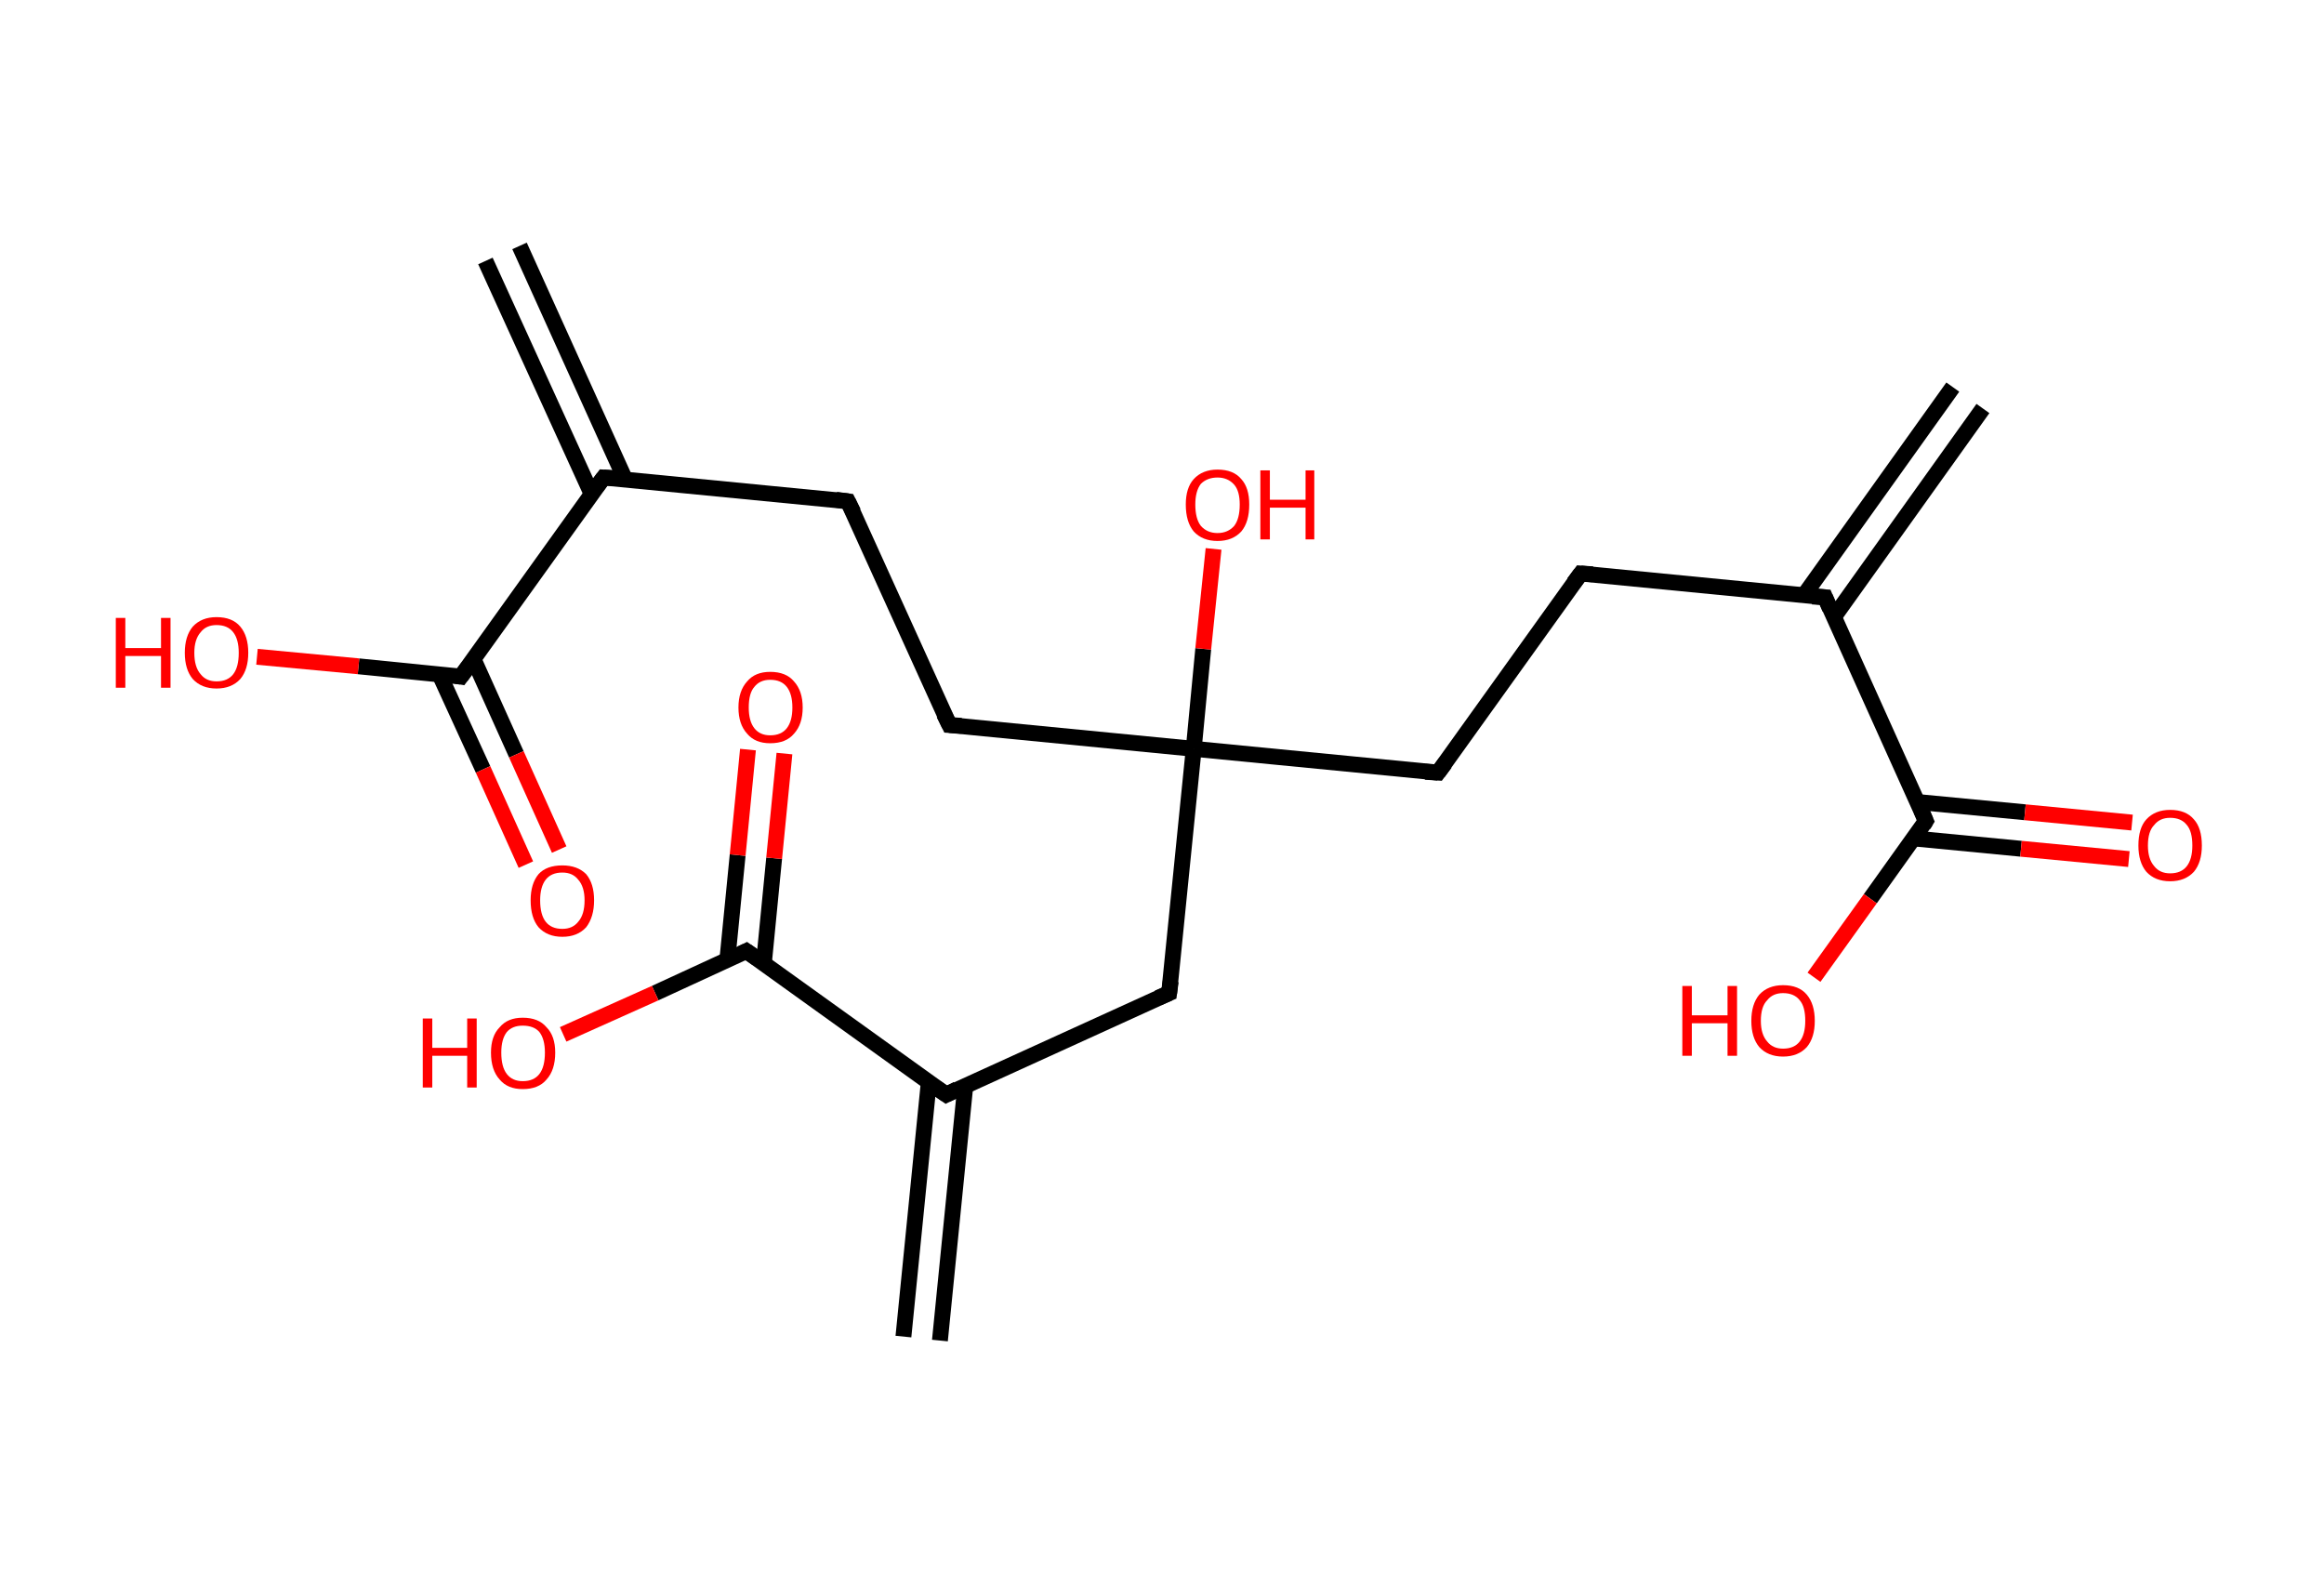 <?xml version='1.0' encoding='ASCII' standalone='yes'?>
<svg xmlns="http://www.w3.org/2000/svg" xmlns:rdkit="http://www.rdkit.org/xml" xmlns:xlink="http://www.w3.org/1999/xlink" version="1.1" baseProfile="full" xml:space="preserve" width="293px" height="200px" viewBox="0 0 293 200">
<!-- END OF HEADER -->
<rect style="opacity:1.0;fill:#FFFFFF;stroke:none" width="293.0" height="200.0" x="0.0" y="0.0"> </rect>
<path class="bond-0 atom-0 atom-1" d="M 250.0,51.5 L 231.2,77.8" style="fill:none;fill-rule:evenodd;stroke:#000000;stroke-width:2.0px;stroke-linecap:butt;stroke-linejoin:miter;stroke-opacity:1"/>
<path class="bond-0 atom-0 atom-1" d="M 246.2,48.8 L 227.4,75.1" style="fill:none;fill-rule:evenodd;stroke:#000000;stroke-width:2.0px;stroke-linecap:butt;stroke-linejoin:miter;stroke-opacity:1"/>
<path class="bond-1 atom-1 atom-2" d="M 230.1,75.3 L 199.3,72.3" style="fill:none;fill-rule:evenodd;stroke:#000000;stroke-width:2.0px;stroke-linecap:butt;stroke-linejoin:miter;stroke-opacity:1"/>
<path class="bond-2 atom-2 atom-3" d="M 199.3,72.3 L 181.3,97.4" style="fill:none;fill-rule:evenodd;stroke:#000000;stroke-width:2.0px;stroke-linecap:butt;stroke-linejoin:miter;stroke-opacity:1"/>
<path class="bond-3 atom-3 atom-4" d="M 181.3,97.4 L 150.5,94.4" style="fill:none;fill-rule:evenodd;stroke:#000000;stroke-width:2.0px;stroke-linecap:butt;stroke-linejoin:miter;stroke-opacity:1"/>
<path class="bond-4 atom-4 atom-5" d="M 150.5,94.4 L 151.7,81.8" style="fill:none;fill-rule:evenodd;stroke:#000000;stroke-width:2.0px;stroke-linecap:butt;stroke-linejoin:miter;stroke-opacity:1"/>
<path class="bond-4 atom-4 atom-5" d="M 151.7,81.8 L 153.0,69.2" style="fill:none;fill-rule:evenodd;stroke:#FF0000;stroke-width:2.0px;stroke-linecap:butt;stroke-linejoin:miter;stroke-opacity:1"/>
<path class="bond-5 atom-4 atom-6" d="M 150.5,94.4 L 119.7,91.4" style="fill:none;fill-rule:evenodd;stroke:#000000;stroke-width:2.0px;stroke-linecap:butt;stroke-linejoin:miter;stroke-opacity:1"/>
<path class="bond-6 atom-6 atom-7" d="M 119.7,91.4 L 106.9,63.2" style="fill:none;fill-rule:evenodd;stroke:#000000;stroke-width:2.0px;stroke-linecap:butt;stroke-linejoin:miter;stroke-opacity:1"/>
<path class="bond-7 atom-7 atom-8" d="M 106.9,63.2 L 76.1,60.2" style="fill:none;fill-rule:evenodd;stroke:#000000;stroke-width:2.0px;stroke-linecap:butt;stroke-linejoin:miter;stroke-opacity:1"/>
<path class="bond-8 atom-8 atom-9" d="M 78.8,60.4 L 65.5,31.0" style="fill:none;fill-rule:evenodd;stroke:#000000;stroke-width:2.0px;stroke-linecap:butt;stroke-linejoin:miter;stroke-opacity:1"/>
<path class="bond-8 atom-8 atom-9" d="M 74.6,62.3 L 61.2,32.9" style="fill:none;fill-rule:evenodd;stroke:#000000;stroke-width:2.0px;stroke-linecap:butt;stroke-linejoin:miter;stroke-opacity:1"/>
<path class="bond-9 atom-8 atom-10" d="M 76.1,60.2 L 58.1,85.3" style="fill:none;fill-rule:evenodd;stroke:#000000;stroke-width:2.0px;stroke-linecap:butt;stroke-linejoin:miter;stroke-opacity:1"/>
<path class="bond-10 atom-10 atom-11" d="M 55.4,85.0 L 60.9,97.0" style="fill:none;fill-rule:evenodd;stroke:#000000;stroke-width:2.0px;stroke-linecap:butt;stroke-linejoin:miter;stroke-opacity:1"/>
<path class="bond-10 atom-10 atom-11" d="M 60.9,97.0 L 66.3,109.0" style="fill:none;fill-rule:evenodd;stroke:#FF0000;stroke-width:2.0px;stroke-linecap:butt;stroke-linejoin:miter;stroke-opacity:1"/>
<path class="bond-10 atom-10 atom-11" d="M 59.7,83.1 L 65.1,95.1" style="fill:none;fill-rule:evenodd;stroke:#000000;stroke-width:2.0px;stroke-linecap:butt;stroke-linejoin:miter;stroke-opacity:1"/>
<path class="bond-10 atom-10 atom-11" d="M 65.1,95.1 L 70.5,107.1" style="fill:none;fill-rule:evenodd;stroke:#FF0000;stroke-width:2.0px;stroke-linecap:butt;stroke-linejoin:miter;stroke-opacity:1"/>
<path class="bond-11 atom-10 atom-12" d="M 58.1,85.3 L 45.2,84.0" style="fill:none;fill-rule:evenodd;stroke:#000000;stroke-width:2.0px;stroke-linecap:butt;stroke-linejoin:miter;stroke-opacity:1"/>
<path class="bond-11 atom-10 atom-12" d="M 45.2,84.0 L 32.4,82.8" style="fill:none;fill-rule:evenodd;stroke:#FF0000;stroke-width:2.0px;stroke-linecap:butt;stroke-linejoin:miter;stroke-opacity:1"/>
<path class="bond-12 atom-4 atom-13" d="M 150.5,94.4 L 147.4,125.2" style="fill:none;fill-rule:evenodd;stroke:#000000;stroke-width:2.0px;stroke-linecap:butt;stroke-linejoin:miter;stroke-opacity:1"/>
<path class="bond-13 atom-13 atom-14" d="M 147.4,125.2 L 119.3,138.0" style="fill:none;fill-rule:evenodd;stroke:#000000;stroke-width:2.0px;stroke-linecap:butt;stroke-linejoin:miter;stroke-opacity:1"/>
<path class="bond-14 atom-14 atom-15" d="M 117.1,136.4 L 113.9,168.5" style="fill:none;fill-rule:evenodd;stroke:#000000;stroke-width:2.0px;stroke-linecap:butt;stroke-linejoin:miter;stroke-opacity:1"/>
<path class="bond-14 atom-14 atom-15" d="M 121.7,136.9 L 118.5,169.0" style="fill:none;fill-rule:evenodd;stroke:#000000;stroke-width:2.0px;stroke-linecap:butt;stroke-linejoin:miter;stroke-opacity:1"/>
<path class="bond-15 atom-14 atom-16" d="M 119.3,138.0 L 94.1,119.9" style="fill:none;fill-rule:evenodd;stroke:#000000;stroke-width:2.0px;stroke-linecap:butt;stroke-linejoin:miter;stroke-opacity:1"/>
<path class="bond-16 atom-16 atom-17" d="M 96.3,121.5 L 97.6,108.2" style="fill:none;fill-rule:evenodd;stroke:#000000;stroke-width:2.0px;stroke-linecap:butt;stroke-linejoin:miter;stroke-opacity:1"/>
<path class="bond-16 atom-16 atom-17" d="M 97.6,108.2 L 98.9,95.0" style="fill:none;fill-rule:evenodd;stroke:#FF0000;stroke-width:2.0px;stroke-linecap:butt;stroke-linejoin:miter;stroke-opacity:1"/>
<path class="bond-16 atom-16 atom-17" d="M 91.7,121.0 L 93.0,107.8" style="fill:none;fill-rule:evenodd;stroke:#000000;stroke-width:2.0px;stroke-linecap:butt;stroke-linejoin:miter;stroke-opacity:1"/>
<path class="bond-16 atom-16 atom-17" d="M 93.0,107.8 L 94.3,94.5" style="fill:none;fill-rule:evenodd;stroke:#FF0000;stroke-width:2.0px;stroke-linecap:butt;stroke-linejoin:miter;stroke-opacity:1"/>
<path class="bond-17 atom-16 atom-18" d="M 94.1,119.9 L 82.6,125.2" style="fill:none;fill-rule:evenodd;stroke:#000000;stroke-width:2.0px;stroke-linecap:butt;stroke-linejoin:miter;stroke-opacity:1"/>
<path class="bond-17 atom-16 atom-18" d="M 82.6,125.2 L 71.0,130.4" style="fill:none;fill-rule:evenodd;stroke:#FF0000;stroke-width:2.0px;stroke-linecap:butt;stroke-linejoin:miter;stroke-opacity:1"/>
<path class="bond-18 atom-1 atom-19" d="M 230.1,75.3 L 242.8,103.5" style="fill:none;fill-rule:evenodd;stroke:#000000;stroke-width:2.0px;stroke-linecap:butt;stroke-linejoin:miter;stroke-opacity:1"/>
<path class="bond-19 atom-19 atom-20" d="M 241.3,105.7 L 254.8,107.0" style="fill:none;fill-rule:evenodd;stroke:#000000;stroke-width:2.0px;stroke-linecap:butt;stroke-linejoin:miter;stroke-opacity:1"/>
<path class="bond-19 atom-19 atom-20" d="M 254.8,107.0 L 268.4,108.3" style="fill:none;fill-rule:evenodd;stroke:#FF0000;stroke-width:2.0px;stroke-linecap:butt;stroke-linejoin:miter;stroke-opacity:1"/>
<path class="bond-19 atom-19 atom-20" d="M 241.7,101.1 L 255.3,102.4" style="fill:none;fill-rule:evenodd;stroke:#000000;stroke-width:2.0px;stroke-linecap:butt;stroke-linejoin:miter;stroke-opacity:1"/>
<path class="bond-19 atom-19 atom-20" d="M 255.3,102.4 L 268.8,103.7" style="fill:none;fill-rule:evenodd;stroke:#FF0000;stroke-width:2.0px;stroke-linecap:butt;stroke-linejoin:miter;stroke-opacity:1"/>
<path class="bond-20 atom-19 atom-21" d="M 242.8,103.5 L 235.8,113.3" style="fill:none;fill-rule:evenodd;stroke:#000000;stroke-width:2.0px;stroke-linecap:butt;stroke-linejoin:miter;stroke-opacity:1"/>
<path class="bond-20 atom-19 atom-21" d="M 235.8,113.3 L 228.7,123.2" style="fill:none;fill-rule:evenodd;stroke:#FF0000;stroke-width:2.0px;stroke-linecap:butt;stroke-linejoin:miter;stroke-opacity:1"/>
<path d="M 228.5,75.2 L 230.1,75.3 L 230.7,76.7" style="fill:none;stroke:#000000;stroke-width:2.0px;stroke-linecap:butt;stroke-linejoin:miter;stroke-opacity:1;"/>
<path d="M 200.8,72.4 L 199.3,72.3 L 198.4,73.5" style="fill:none;stroke:#000000;stroke-width:2.0px;stroke-linecap:butt;stroke-linejoin:miter;stroke-opacity:1;"/>
<path d="M 182.2,96.2 L 181.3,97.4 L 179.7,97.3" style="fill:none;stroke:#000000;stroke-width:2.0px;stroke-linecap:butt;stroke-linejoin:miter;stroke-opacity:1;"/>
<path d="M 121.2,91.5 L 119.7,91.4 L 119.0,90.0" style="fill:none;stroke:#000000;stroke-width:2.0px;stroke-linecap:butt;stroke-linejoin:miter;stroke-opacity:1;"/>
<path d="M 107.6,64.6 L 106.9,63.2 L 105.4,63.0" style="fill:none;stroke:#000000;stroke-width:2.0px;stroke-linecap:butt;stroke-linejoin:miter;stroke-opacity:1;"/>
<path d="M 77.7,60.3 L 76.1,60.2 L 75.2,61.4" style="fill:none;stroke:#000000;stroke-width:2.0px;stroke-linecap:butt;stroke-linejoin:miter;stroke-opacity:1;"/>
<path d="M 59.0,84.1 L 58.1,85.3 L 57.5,85.2" style="fill:none;stroke:#000000;stroke-width:2.0px;stroke-linecap:butt;stroke-linejoin:miter;stroke-opacity:1;"/>
<path d="M 147.6,123.7 L 147.4,125.2 L 146.0,125.8" style="fill:none;stroke:#000000;stroke-width:2.0px;stroke-linecap:butt;stroke-linejoin:miter;stroke-opacity:1;"/>
<path d="M 120.7,137.3 L 119.3,138.0 L 118.0,137.1" style="fill:none;stroke:#000000;stroke-width:2.0px;stroke-linecap:butt;stroke-linejoin:miter;stroke-opacity:1;"/>
<path d="M 95.4,120.8 L 94.1,119.9 L 93.5,120.2" style="fill:none;stroke:#000000;stroke-width:2.0px;stroke-linecap:butt;stroke-linejoin:miter;stroke-opacity:1;"/>
<path d="M 242.2,102.1 L 242.8,103.5 L 242.5,104.0" style="fill:none;stroke:#000000;stroke-width:2.0px;stroke-linecap:butt;stroke-linejoin:miter;stroke-opacity:1;"/>
<path class="atom-5" d="M 149.5 63.6 Q 149.5 61.5, 150.5 60.4 Q 151.6 59.2, 153.5 59.2 Q 155.5 59.2, 156.5 60.4 Q 157.5 61.5, 157.5 63.6 Q 157.5 65.8, 156.5 67.0 Q 155.4 68.2, 153.5 68.2 Q 151.6 68.2, 150.5 67.0 Q 149.5 65.8, 149.5 63.6 M 153.5 67.2 Q 154.8 67.2, 155.6 66.3 Q 156.3 65.4, 156.3 63.6 Q 156.3 61.9, 155.6 61.1 Q 154.8 60.2, 153.5 60.2 Q 152.2 60.2, 151.4 61.0 Q 150.7 61.9, 150.7 63.6 Q 150.7 65.4, 151.4 66.3 Q 152.2 67.2, 153.5 67.2 " fill="#FF0000"/>
<path class="atom-5" d="M 158.9 59.3 L 160.1 59.3 L 160.1 63.0 L 164.6 63.0 L 164.6 59.3 L 165.7 59.3 L 165.7 68.0 L 164.6 68.0 L 164.6 64.0 L 160.1 64.0 L 160.1 68.0 L 158.9 68.0 L 158.9 59.3 " fill="#FF0000"/>
<path class="atom-11" d="M 66.9 113.5 Q 66.9 111.4, 67.9 110.2 Q 68.9 109.1, 70.9 109.1 Q 72.8 109.1, 73.9 110.2 Q 74.9 111.4, 74.9 113.5 Q 74.9 115.6, 73.9 116.9 Q 72.8 118.1, 70.9 118.1 Q 69.0 118.1, 67.9 116.9 Q 66.9 115.7, 66.9 113.5 M 70.9 117.1 Q 72.2 117.1, 72.9 116.2 Q 73.7 115.3, 73.7 113.5 Q 73.7 111.8, 72.9 110.9 Q 72.2 110.0, 70.9 110.0 Q 69.5 110.0, 68.8 110.9 Q 68.1 111.8, 68.1 113.5 Q 68.1 115.3, 68.8 116.2 Q 69.5 117.1, 70.9 117.1 " fill="#FF0000"/>
<path class="atom-12" d="M 14.6 77.9 L 15.8 77.9 L 15.8 81.7 L 20.3 81.7 L 20.3 77.9 L 21.5 77.9 L 21.5 86.7 L 20.3 86.7 L 20.3 82.7 L 15.8 82.7 L 15.8 86.7 L 14.6 86.7 L 14.6 77.9 " fill="#FF0000"/>
<path class="atom-12" d="M 23.3 82.3 Q 23.3 80.2, 24.3 79.0 Q 25.4 77.8, 27.3 77.8 Q 29.3 77.8, 30.3 79.0 Q 31.3 80.2, 31.3 82.3 Q 31.3 84.4, 30.3 85.6 Q 29.2 86.8, 27.3 86.8 Q 25.4 86.8, 24.3 85.6 Q 23.3 84.4, 23.3 82.3 M 27.3 85.9 Q 28.7 85.9, 29.4 85.0 Q 30.1 84.1, 30.1 82.3 Q 30.1 80.6, 29.4 79.7 Q 28.7 78.8, 27.3 78.8 Q 26.0 78.8, 25.3 79.7 Q 24.5 80.6, 24.5 82.3 Q 24.5 84.1, 25.3 85.0 Q 26.0 85.9, 27.3 85.9 " fill="#FF0000"/>
<path class="atom-17" d="M 93.1 89.2 Q 93.1 87.1, 94.2 85.9 Q 95.2 84.7, 97.1 84.7 Q 99.1 84.7, 100.1 85.9 Q 101.2 87.1, 101.2 89.2 Q 101.2 91.3, 100.1 92.5 Q 99.1 93.7, 97.1 93.7 Q 95.2 93.7, 94.2 92.5 Q 93.1 91.3, 93.1 89.2 M 97.1 92.7 Q 98.5 92.7, 99.2 91.8 Q 99.9 90.9, 99.9 89.2 Q 99.9 87.5, 99.2 86.6 Q 98.5 85.7, 97.1 85.7 Q 95.8 85.7, 95.1 86.6 Q 94.4 87.4, 94.4 89.2 Q 94.4 90.9, 95.1 91.8 Q 95.8 92.7, 97.1 92.7 " fill="#FF0000"/>
<path class="atom-18" d="M 53.3 128.4 L 54.5 128.4 L 54.5 132.1 L 58.9 132.1 L 58.9 128.4 L 60.1 128.4 L 60.1 137.1 L 58.9 137.1 L 58.9 133.1 L 54.5 133.1 L 54.5 137.1 L 53.3 137.1 L 53.3 128.4 " fill="#FF0000"/>
<path class="atom-18" d="M 61.9 132.7 Q 61.9 130.6, 63.0 129.5 Q 64.0 128.3, 65.9 128.3 Q 67.9 128.3, 68.9 129.5 Q 70.0 130.6, 70.0 132.7 Q 70.0 134.9, 68.9 136.1 Q 67.9 137.3, 65.9 137.3 Q 64.0 137.3, 63.0 136.1 Q 61.9 134.9, 61.9 132.7 M 65.9 136.3 Q 67.3 136.3, 68.0 135.4 Q 68.7 134.5, 68.7 132.7 Q 68.7 131.0, 68.0 130.1 Q 67.3 129.3, 65.9 129.3 Q 64.6 129.3, 63.9 130.1 Q 63.2 131.0, 63.2 132.7 Q 63.2 134.5, 63.9 135.4 Q 64.6 136.3, 65.9 136.3 " fill="#FF0000"/>
<path class="atom-20" d="M 269.6 106.6 Q 269.6 104.4, 270.6 103.3 Q 271.7 102.1, 273.6 102.1 Q 275.6 102.1, 276.6 103.3 Q 277.6 104.4, 277.6 106.6 Q 277.6 108.7, 276.6 109.9 Q 275.5 111.1, 273.6 111.1 Q 271.7 111.1, 270.6 109.9 Q 269.6 108.7, 269.6 106.6 M 273.6 110.1 Q 275.0 110.1, 275.7 109.2 Q 276.4 108.3, 276.4 106.6 Q 276.4 104.8, 275.7 104.0 Q 275.0 103.1, 273.6 103.1 Q 272.3 103.1, 271.6 104.0 Q 270.8 104.8, 270.8 106.6 Q 270.8 108.3, 271.6 109.2 Q 272.3 110.1, 273.6 110.1 " fill="#FF0000"/>
<path class="atom-21" d="M 212.1 124.3 L 213.3 124.3 L 213.3 128.0 L 217.8 128.0 L 217.8 124.3 L 219.0 124.3 L 219.0 133.1 L 217.8 133.1 L 217.8 129.0 L 213.3 129.0 L 213.3 133.1 L 212.1 133.1 L 212.1 124.3 " fill="#FF0000"/>
<path class="atom-21" d="M 220.8 128.7 Q 220.8 126.6, 221.8 125.4 Q 222.9 124.2, 224.8 124.2 Q 226.8 124.2, 227.8 125.4 Q 228.8 126.6, 228.8 128.7 Q 228.8 130.8, 227.8 132.0 Q 226.7 133.2, 224.8 133.2 Q 222.9 133.2, 221.8 132.0 Q 220.8 130.8, 220.8 128.7 M 224.8 132.2 Q 226.2 132.2, 226.9 131.3 Q 227.6 130.4, 227.6 128.7 Q 227.6 126.9, 226.9 126.1 Q 226.2 125.2, 224.8 125.2 Q 223.5 125.2, 222.8 126.1 Q 222.0 126.9, 222.0 128.7 Q 222.0 130.4, 222.8 131.3 Q 223.5 132.2, 224.8 132.2 " fill="#FF0000"/>
</svg>
